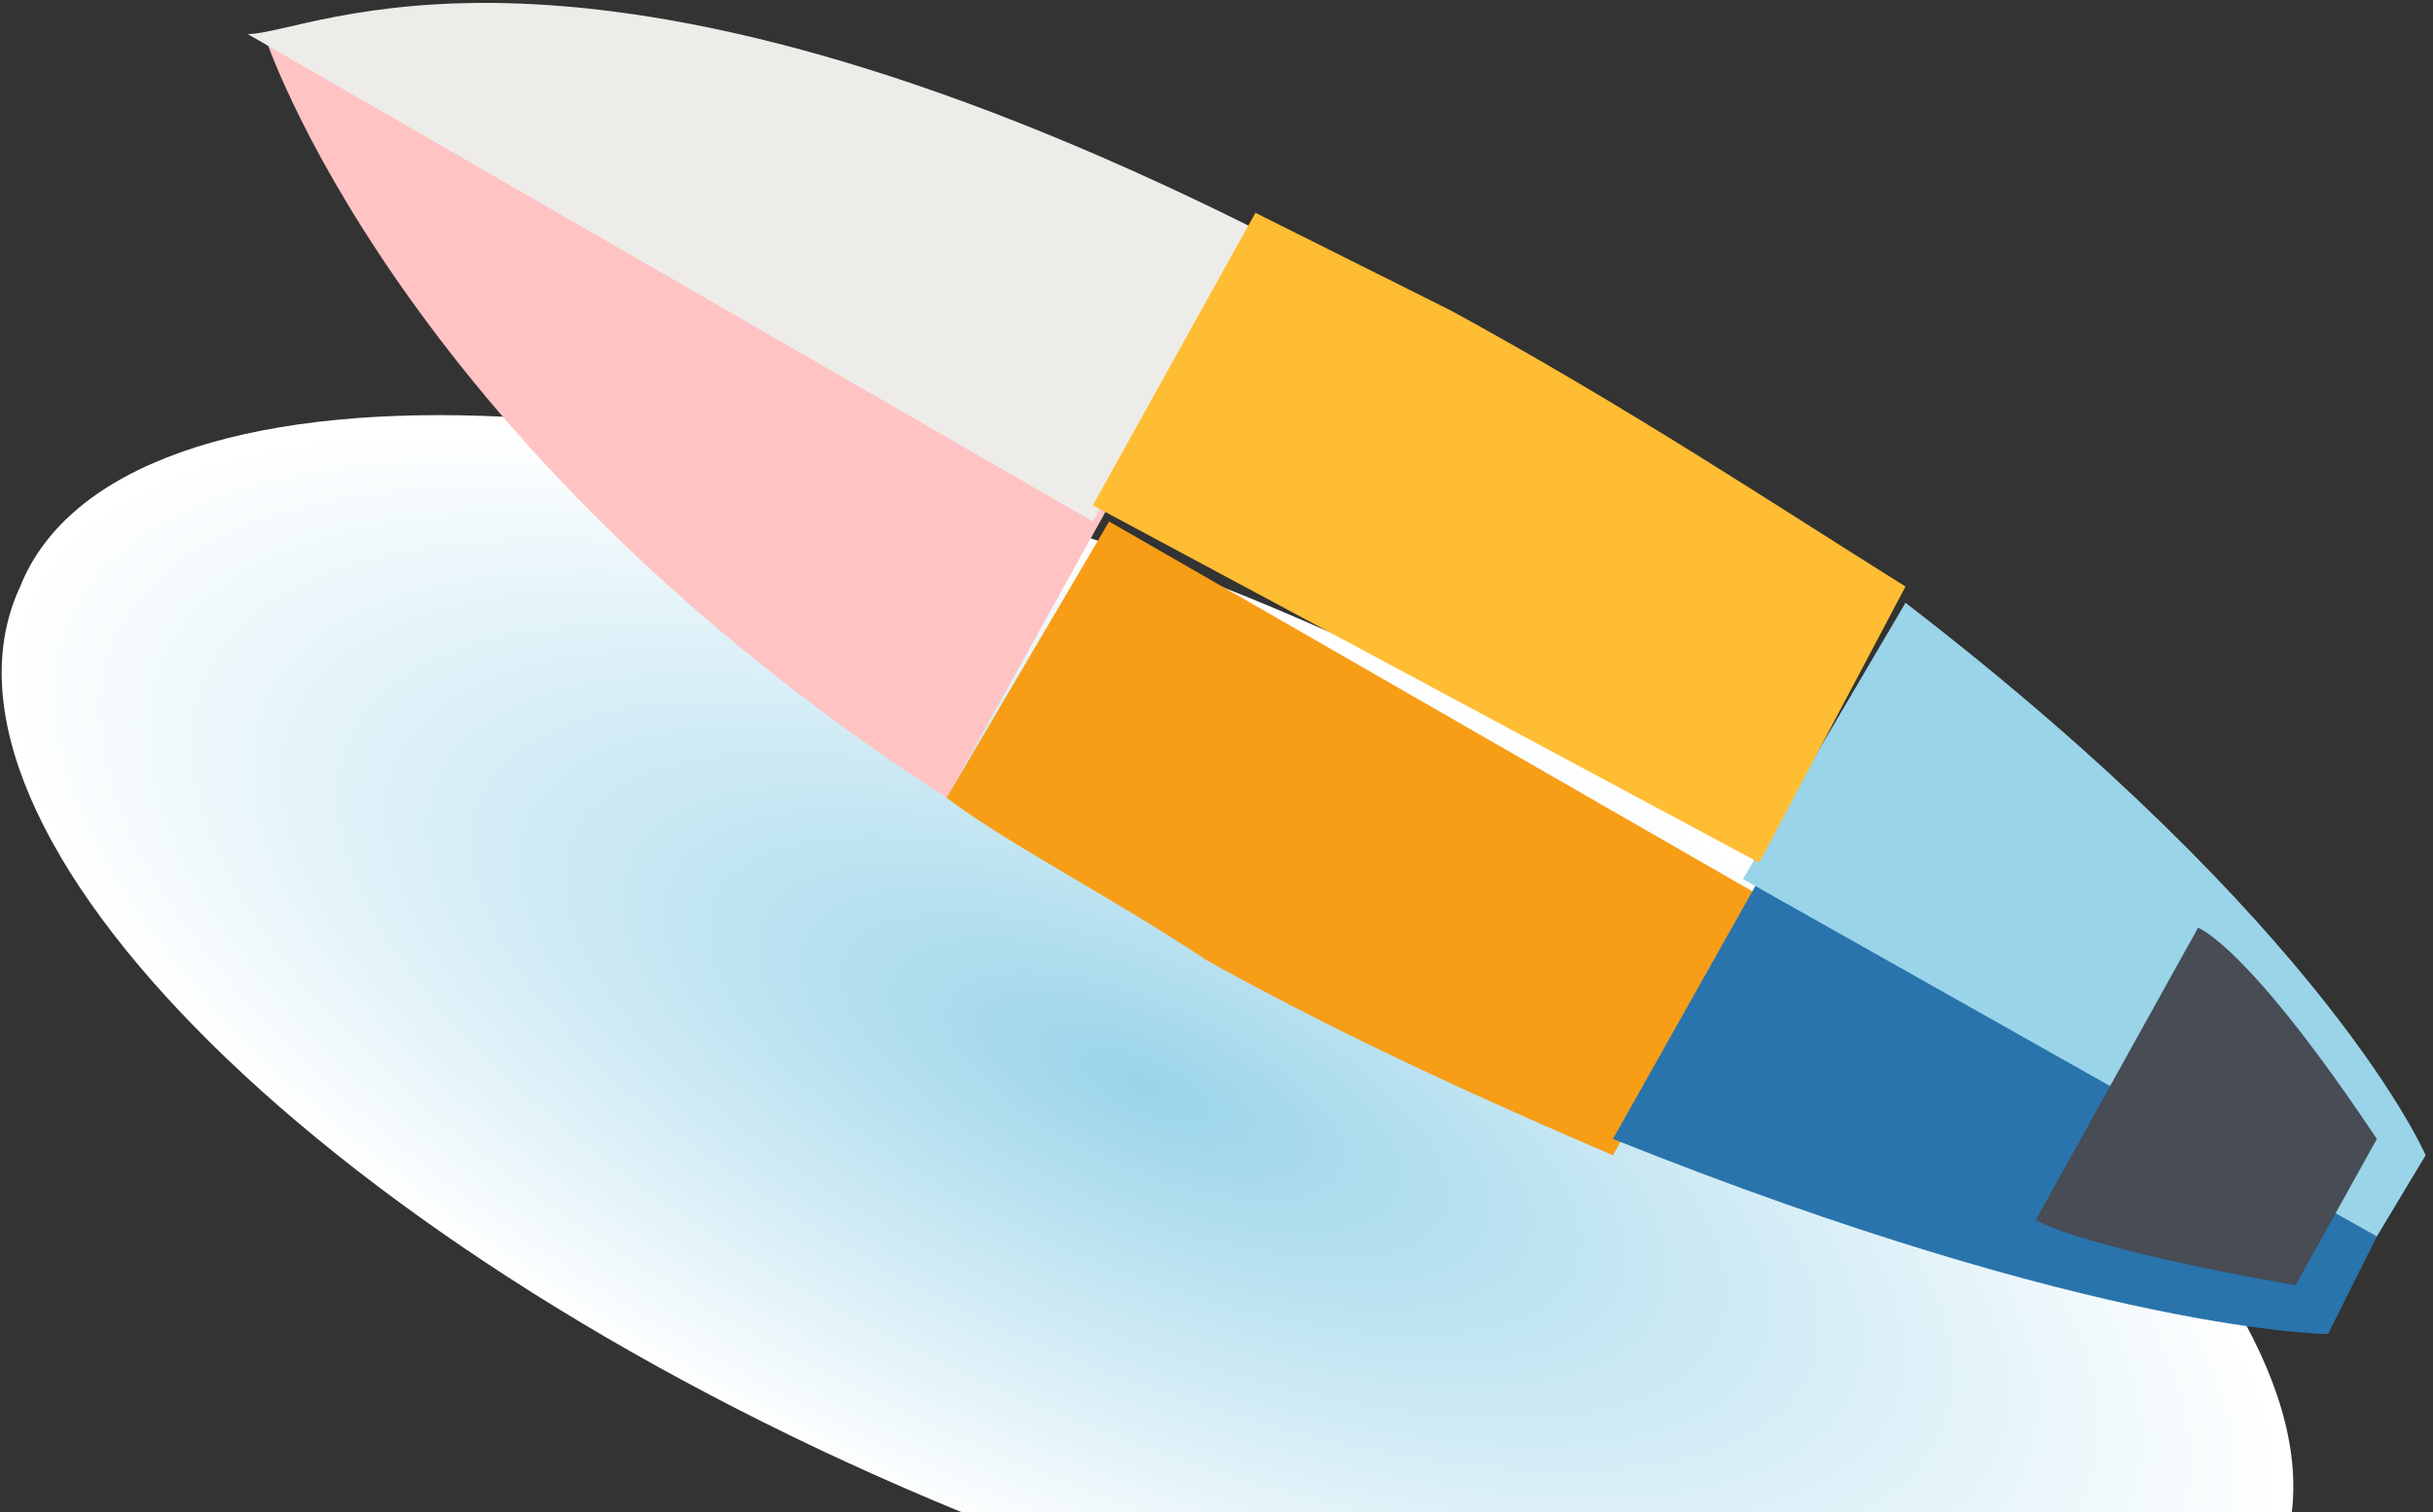 <svg width="37" height="23" viewBox="0 0 37 23" fill="none" xmlns="http://www.w3.org/2000/svg">
<rect x="0" y="0" width="37" height="23" fill="#333333" stroke="none"/>
<g id="Group">
<path id="Vector" d="M14.643 23.01C24.035 27.212 33.18 27.459 34.663 23.752C36.146 20.044 29.72 13.865 20.328 9.663C10.935 5.461 1.79 5.214 0.307 8.922C-1.423 12.629 5.003 19.055 14.643 23.01Z" fill="url(#paint0_radial_1_497)"/>
<g id="Group_2">
<g id="Group_3">
<path id="Vector_2" d="M14.395 12.135C5.992 6.697 4.014 0.518 4.014 0.518L16.867 7.686L14.395 12.135Z" fill="#FFC3C3"/>
<path id="Vector_3" d="M14.395 12.135L16.867 7.933L26.754 13.618L24.529 17.573C22.799 16.831 20.574 15.842 18.35 14.607C16.867 13.618 15.384 12.876 14.395 12.135Z" fill="#F89D16"/>
<path id="Vector_4" d="M36.146 18.808L35.404 20.291C35.404 20.291 31.944 20.291 24.529 17.325L26.754 13.371L36.146 18.808Z" fill="#2974AD"/>
<path id="Vector_5" d="M3.767 0.518C4.756 0.518 8.711 -1.706 19.092 3.484L16.62 7.933L3.767 0.518Z" fill="#EDECE8"/>
<path id="Vector_6" d="M28.978 9.169C35.404 14.112 36.888 17.572 36.888 17.572L36.146 18.808L26.506 13.371L28.978 9.169Z" fill="#9AD4E9"/>
<path id="Vector_7" d="M16.62 7.686L19.092 3.237C20.08 3.731 21.069 4.226 22.058 4.72C24.776 6.203 27.001 7.686 28.978 8.922L26.754 13.123L16.62 7.686Z" fill="#FEBD33"/>
</g>
<path id="Vector_8" d="M36.146 17.325L34.91 19.55C34.91 19.55 31.944 19.055 30.956 18.561L33.427 14.112C33.427 14.112 34.169 14.359 36.146 17.325Z" fill="#474C55"/>
</g>
</g>
<defs>
<radialGradient id="paint0_radial_1_497" cx="0" cy="0" r="1" gradientUnits="userSpaceOnUse" gradientTransform="translate(17.398 16.498) rotate(113.284) scale(7.215 18.731)">
<stop stop-color="#9AD4E9"/>
<stop offset="1" stop-color="white"/>
</radialGradient>
</defs>
</svg>

